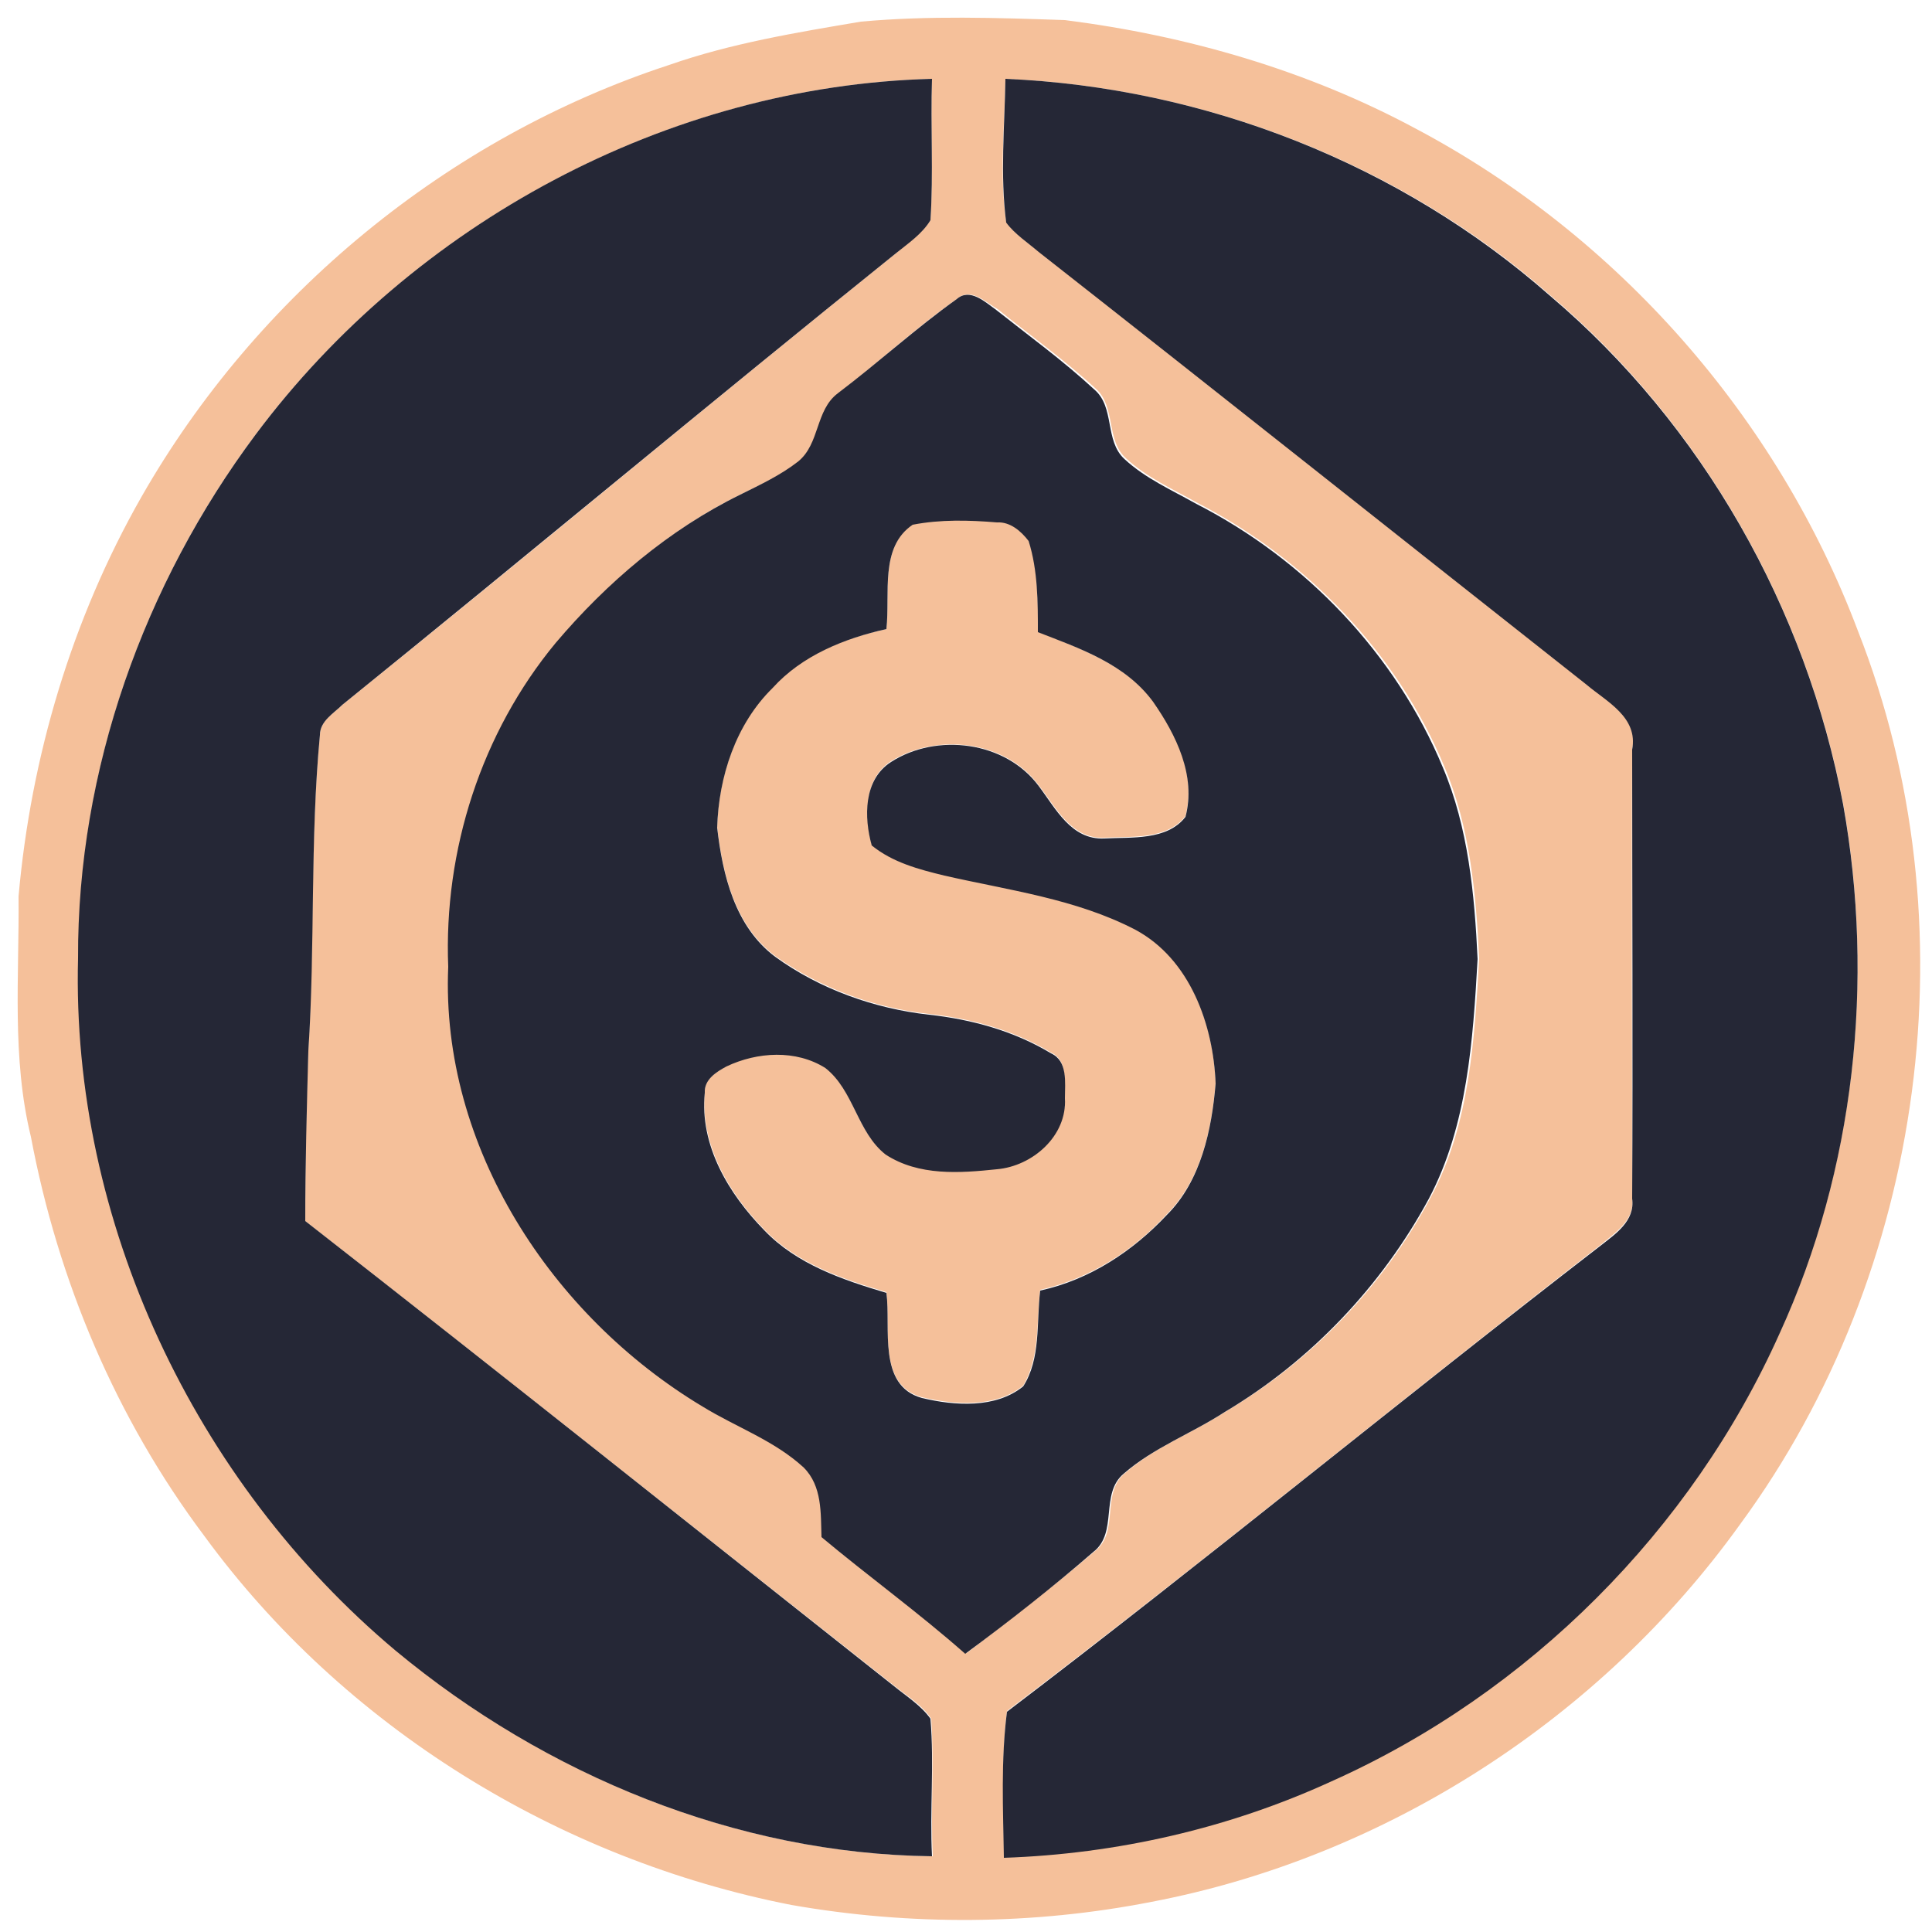 <?xml version="1.0" encoding="utf-8"?>
<!-- Generator: Adobe Illustrator 26.0.3, SVG Export Plug-In . SVG Version: 6.00 Build 0)  -->
<svg version="1.1" id="Layer_1" xmlns="http://www.w3.org/2000/svg" xmlns:xlink="http://www.w3.org/1999/xlink" x="0px" y="0px"
	 viewBox="0 0 250 250" style="enable-background:new 0 0 250 250;" xml:space="preserve">
<style type="text/css">
	.st0{fill:#F5C09A;}
	.st1{fill:#252736;}
</style>
<g id="_x23_f5c09aff">
	<path class="st0" d="M111.4,2.8c8.8-0.8,17.6-0.5,26.4-0.2c15.8,2,31.4,6.5,45.5,14.1c26,13.8,46.7,37.3,57.1,64.9
		c14.9,37.8,8.8,82.9-15.2,115.6c-18,25.1-45.8,43.1-76.2,48.9c-15.3,3-31.2,3.1-46.6,0.4c-30.1-5.9-57.9-23-76-47.8
		C15,183.5,7.5,165.7,4,147.1c-2.5-10.2-1.5-20.8-1.6-31.1C4,97.9,9.3,80.1,18.3,64.3C33.2,38.2,57.9,17.8,86.6,8.4
		C94.6,5.6,103.1,4.2,111.4,2.8 M33.1,56.2C18.6,75.6,10,99.7,10.2,124c-0.9,34.1,15.1,67.8,41.1,89.6c19.4,16.1,44,26.3,69.4,26.6
		c-0.3-5.9,0.2-11.9-0.2-17.8c-1.2-1.8-3.1-2.9-4.7-4.2C90.3,198.1,65,177.9,39.5,158c0-7.3,0.1-14.7,0.4-22
		c0.8-13.6,0.2-27.3,1.5-40.9c0-1.8,1.8-2.8,2.9-3.9c24-19.3,47.6-39.1,71.6-58.4c1.6-1.4,3.4-2.6,4.5-4.3c0.4-6.1,0-12.2,0.2-18.3
		C86.5,11.1,53.5,28.9,33.1,56.2 M130.1,10.2c-0.1,6.2-0.8,12.4,0.1,18.5c1.1,1.6,2.7,2.6,4.2,3.8c23.7,18.6,47.3,37.4,70.9,56
		c2.7,2.2,6.8,4.2,5.9,8.4c-0.1,19.4,0,38.8,0,58.1c0.4,2.9-2.2,4.5-4.1,6.1c-25.7,19.9-50.8,40.6-76.8,60.3
		c-0.8,6.3-0.4,12.6-0.4,18.9c14.6-0.5,29.1-3.9,42.4-9.9c25.5-11.4,46.6-32.5,58-58c9.7-21.3,12.3-45.5,8.2-68.4
		c-4.8-25.3-18.2-49.1-37.9-65.8C181.3,21.2,155.9,11.3,130.1,10.2 M123.8,38.7c-5.3,3.7-10,8.1-15.2,12.1c-2.9,2.1-2.4,6.5-5.1,8.8
		c-2.2,1.8-4.9,3-7.5,4.3c-9.3,4.5-17.3,11.4-23.9,19.2c-9.6,11.7-14.5,26.9-13.9,41.9c-1,23.3,13.4,45.1,32.9,56.9
		c4.3,2.7,9.3,4.4,13.1,7.9c2.3,2.4,2.2,5.9,2.3,9c6.1,5.1,12.6,9.8,18.6,15.1c5.6-4.3,11.2-8.6,16.6-13.2c3.2-2.5,0.7-7.5,3.9-10.1
		c3.9-3.4,8.8-5.2,13.1-8c11.1-6.6,20.3-16.2,26.4-27.6c5.1-9.5,5.7-20.5,6.3-31c-0.4-8.4-1.2-17-4.5-24.8
		c-6.1-14.7-17.8-26.8-31.9-34.1c-3.2-1.8-6.6-3.3-9.3-5.8c-2.6-2.3-1.3-6.7-3.9-9c-4-3.7-8.5-6.9-12.7-10.3
		C127.5,39.1,125.6,37.1,123.8,38.7z"/>
	<path class="st0" d="M114.7,81.4c0.5-4.5-0.9-10.6,3.4-13.6c3.6-0.8,7.3-0.6,10.9-0.3c1.7-0.1,3.1,1.1,4.1,2.4
		c1.3,3.8,1.2,7.8,1.2,11.8c5.3,2.2,11.3,4.2,14.9,9c3,4.2,5.6,9.5,4.2,14.9c-2.4,3.1-7,2.6-10.5,2.8c-4.3,0.2-6.3-4-8.5-6.8
		c-4.3-5.8-13.2-6.8-19.1-3.1c-3.6,2.3-3.4,7.2-2.5,10.8c2.7,2.2,6.1,3.1,9.4,3.9c8.3,1.9,17,3,24.7,7c7.1,3.8,10.1,12.3,10.4,19.9
		c-0.5,6.1-1.9,12.6-6.3,17c-4.4,4.8-10.1,8.4-16.4,9.8c-0.5,4.1,0,8.7-2.2,12.4c-3.6,2.9-8.8,2.5-13.1,1.5c-5.8-1.6-4-9-4.6-13.6
		c-5.7-1.7-11.6-3.7-15.8-8.1c-4.6-4.7-8.3-11-7.7-17.8c-0.1-1.7,1.6-2.6,2.8-3.4c3.9-1.9,9-2.2,12.8,0.2c3.7,2.9,4,8.3,7.8,11.2
		c4.3,2.7,9.6,2.3,14.4,1.9c4.6-0.4,9-4.3,8.8-9.2c-0.1-2,0.4-4.8-1.8-5.8c-4.8-2.9-10.3-4.4-15.8-5c-7.1-0.8-14-3.3-19.9-7.5
		c-5.2-3.9-6.8-10.6-7.5-16.7c0.2-6.6,2.4-13.4,7.2-18.1C103.8,84.7,109.2,82.6,114.7,81.4z"/>
</g>
<g id="_x23_252736ff">
	<path class="st1" d="M33.1,56.2c20.4-27.3,53.3-45.1,87.5-46c-0.2,6.1,0.2,12.2-0.2,18.3c-1.1,1.8-2.9,3-4.5,4.3
		c-24,19.3-47.6,39-71.6,58.4c-1.1,1.1-2.9,2.1-2.9,3.9c-1.3,13.6-0.6,27.3-1.5,40.9c-0.2,7.3-0.4,14.7-0.4,22
		c25.5,19.9,50.8,40.1,76.2,60.2c1.6,1.3,3.5,2.5,4.7,4.2c0.5,5.9-0.1,11.8,0.2,17.8c-25.3-0.3-50-10.5-69.4-26.6
		c-26-21.8-42-55.6-41.1-89.6C10,99.7,18.6,75.6,33.1,56.2z"/>
	<path class="st1" d="M130.1,10.2c25.8,1.1,51.1,11,70.5,28.1c19.7,16.7,33.1,40.4,37.9,65.8c4.1,22.9,1.5,47.2-8.2,68.4
		c-11.4,25.5-32.5,46.6-58,58c-13.3,6.1-27.8,9.4-42.4,9.9c-0.1-6.3-0.4-12.7,0.4-18.9c25.9-19.7,51-40.4,76.8-60.3
		c1.9-1.5,4.5-3.2,4.1-6.1c0.1-19.4,0-38.8,0-58.1c0.8-4.2-3.3-6.2-5.9-8.4c-23.7-18.7-47.2-37.4-70.9-56c-1.4-1.2-3.1-2.3-4.2-3.8
		C129.4,22.6,130,16.4,130.1,10.2z"/>
	<path class="st1" d="M123.8,38.7c1.7-1.5,3.7,0.4,5.1,1.4c4.3,3.4,8.7,6.6,12.7,10.3c2.7,2.3,1.3,6.6,3.9,9c2.7,2.5,6.1,4,9.3,5.8
		c14.1,7.2,25.8,19.4,31.9,34.1c3.3,7.8,4.1,16.4,4.5,24.8c-0.6,10.5-1.3,21.5-6.3,31c-6.1,11.3-15.3,21-26.4,27.6
		c-4.3,2.8-9.2,4.6-13.1,8c-3.1,2.6-0.7,7.6-3.9,10.1c-5.3,4.6-10.9,9-16.6,13.2c-6-5.3-12.5-10-18.6-15.1c-0.1-3.1,0.1-6.6-2.3-9
		c-3.8-3.5-8.7-5.2-13.1-7.9c-19.5-11.7-33.9-33.6-32.9-56.9c-0.6-15.1,4.3-30.3,13.9-41.9c6.6-7.8,14.7-14.7,23.9-19.2
		c2.6-1.3,5.2-2.5,7.5-4.3c2.8-2.3,2.2-6.6,5.1-8.8C113.8,46.8,118.6,42.4,123.8,38.7 M114.7,81.4c-5.4,1.2-10.9,3.4-14.7,7.6
		c-4.8,4.7-7,11.5-7.2,18.1c0.7,6.1,2.3,12.8,7.5,16.7c5.8,4.2,12.8,6.7,19.9,7.5c5.5,0.6,11,2.1,15.8,5c2.2,1,1.8,3.8,1.8,5.8
		c0.3,4.9-4.2,8.8-8.8,9.2c-4.8,0.5-10.1,0.9-14.4-1.9c-3.7-2.9-4.1-8.3-7.8-11.2c-3.8-2.4-8.8-2.1-12.8-0.2
		c-1.3,0.7-2.9,1.7-2.8,3.4c-0.7,6.8,3.1,13.1,7.7,17.8c4.2,4.4,10.1,6.4,15.8,8.1c0.6,4.5-1.2,12,4.6,13.6c4.2,1,9.5,1.4,13.1-1.5
		c2.3-3.6,1.7-8.2,2.2-12.4c6.4-1.4,12-5.1,16.4-9.8c4.4-4.4,5.8-11,6.3-17c-0.3-7.6-3.3-16.1-10.4-19.9c-7.7-4-16.4-5.1-24.7-7
		c-3.3-0.8-6.7-1.7-9.4-3.9c-1-3.6-1.1-8.5,2.5-10.8c5.9-3.8,14.8-2.7,19.1,3.1c2.2,2.9,4.2,7,8.5,6.8c3.5-0.2,8.1,0.3,10.5-2.8
		c1.4-5.3-1.2-10.6-4.2-14.9c-3.6-4.9-9.5-6.9-14.9-9c0-3.9,0-8-1.2-11.8c-1-1.3-2.4-2.5-4.1-2.4c-3.6-0.3-7.3-0.4-10.9,0.3
		C113.8,70.8,115.2,76.8,114.7,81.4z"/>
</g>
</svg>
